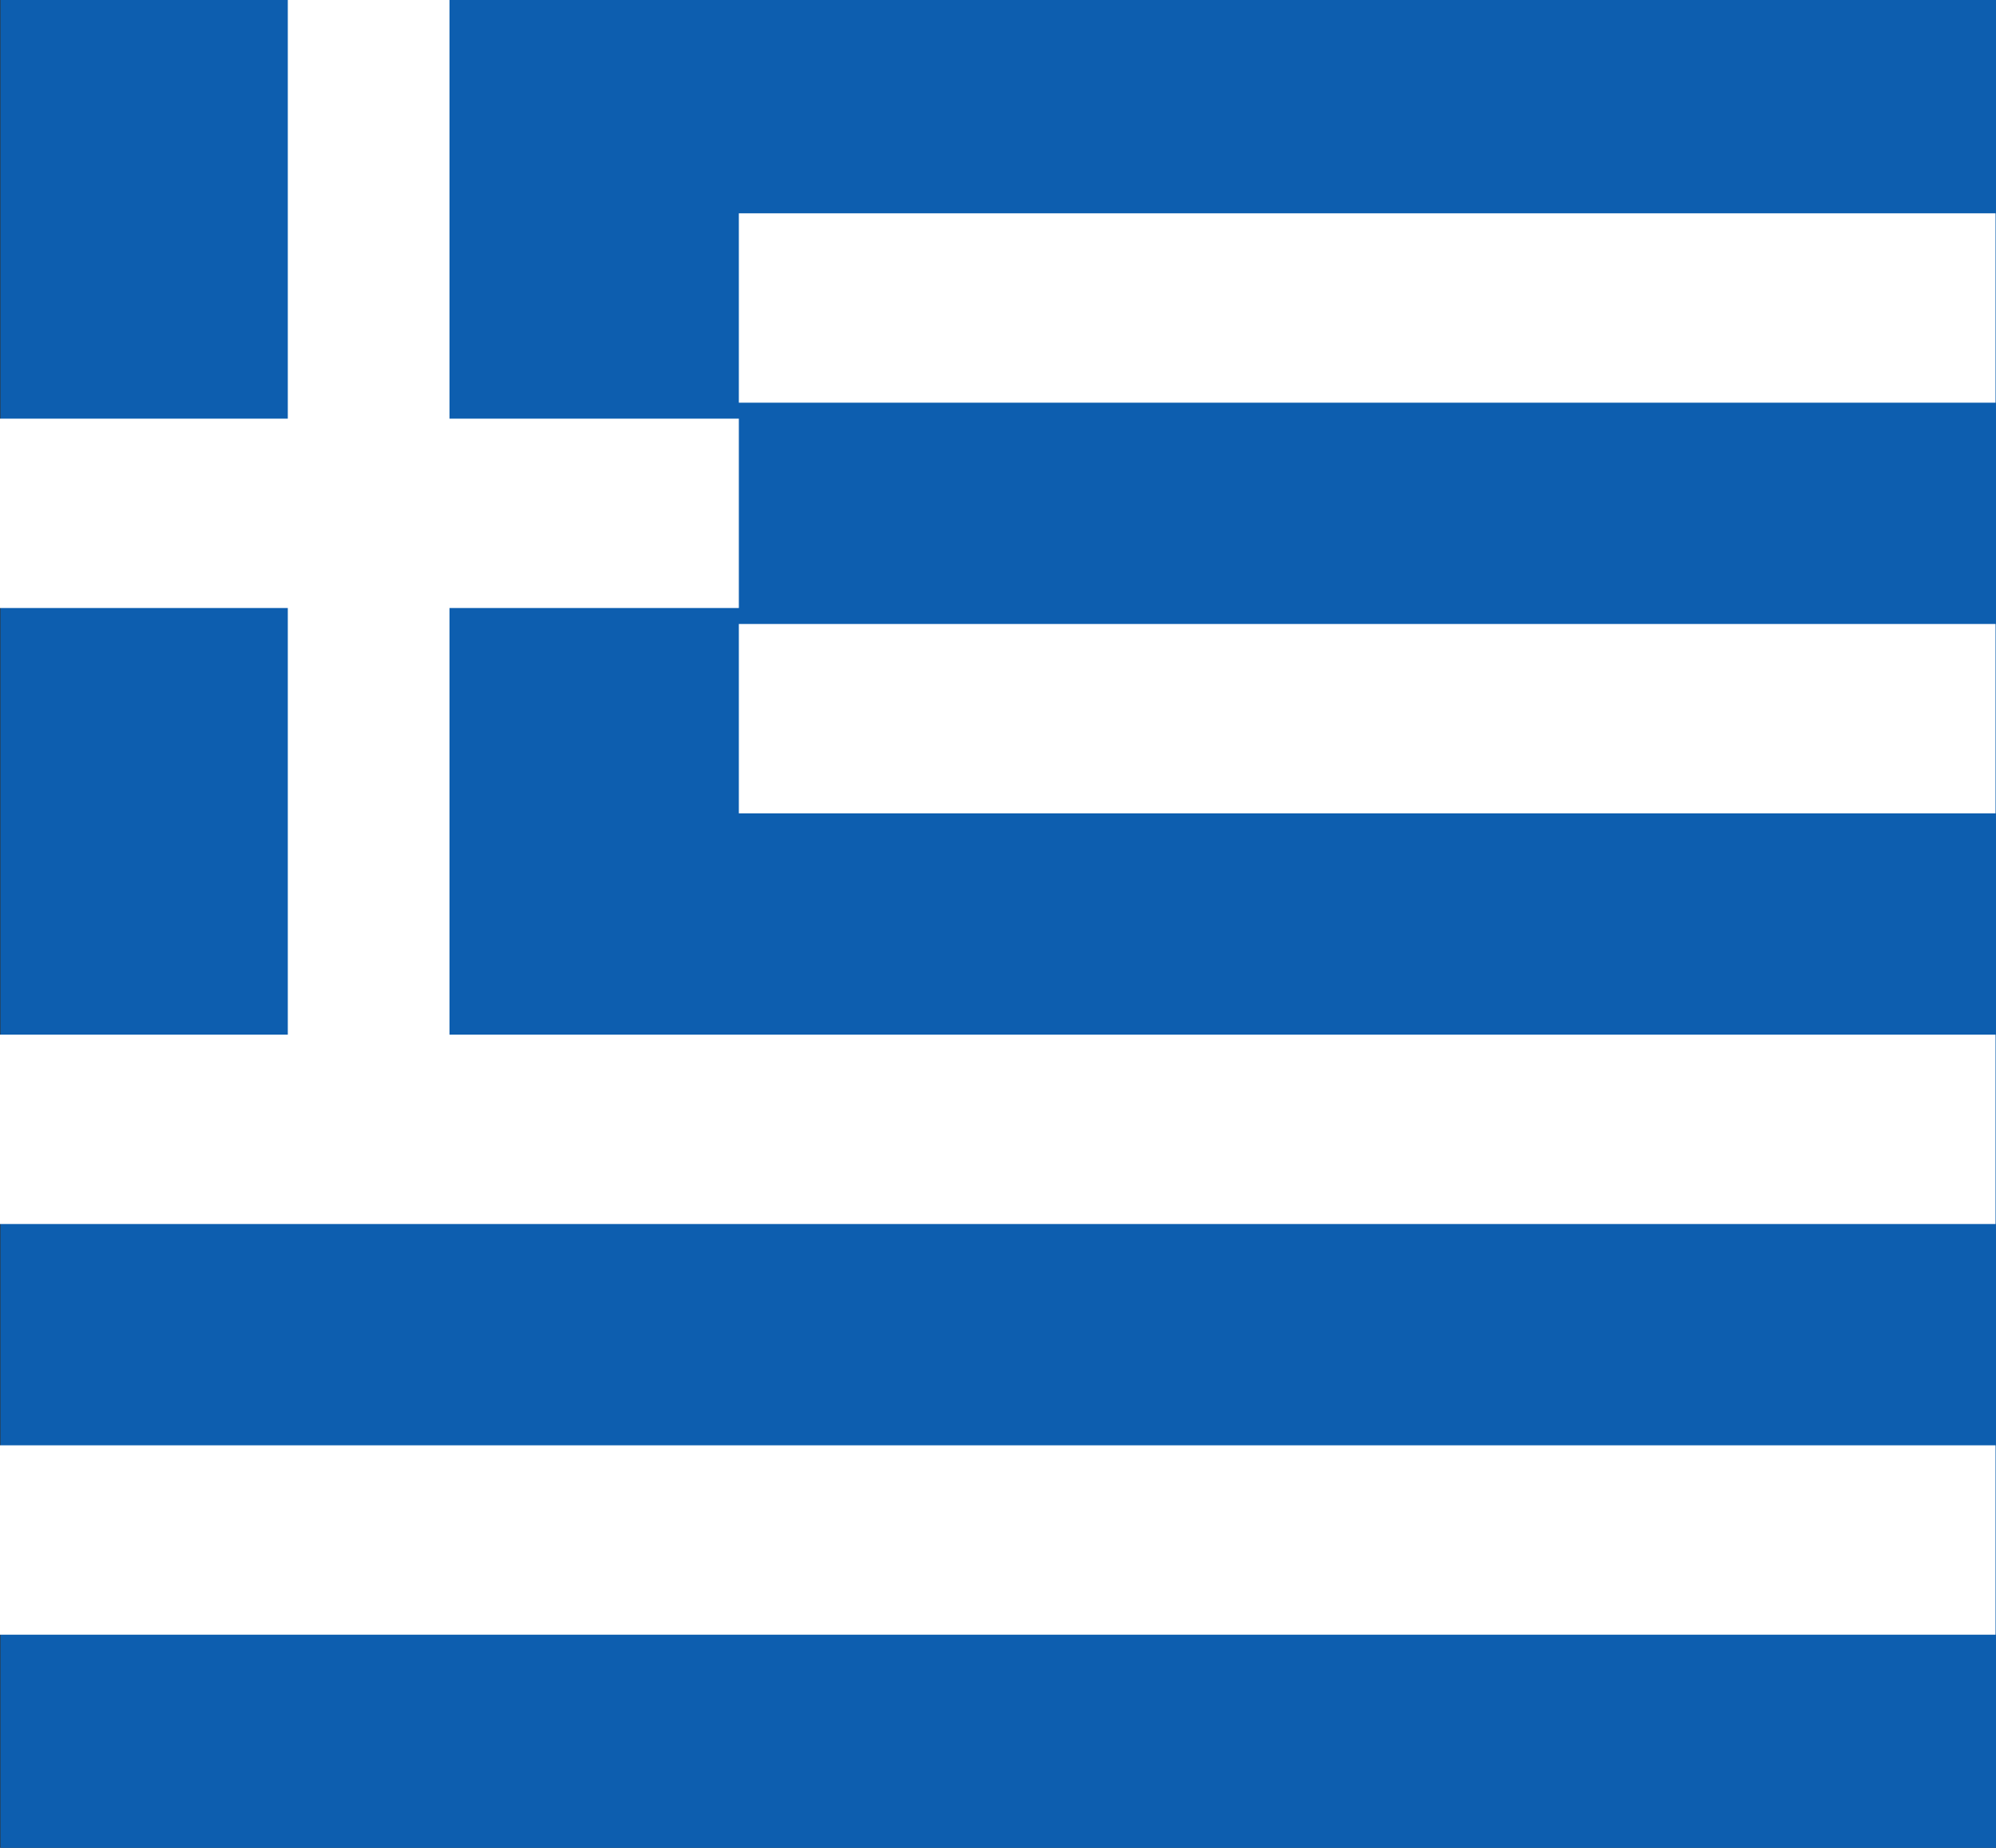 <?xml version="1.0" encoding="UTF-8" standalone="no"?>
<svg
   width="27"
   height="25"
   viewBox="0 0 1.215 1.125"
   version="1.1"
   id="svg6"
   sodipodi:docname="el-GR.svg"
   inkscape:version="1.2.1 (9c6d41e410, 2022-07-14)"
   xmlns:inkscape="http://www.inkscape.org/namespaces/inkscape"
   xmlns:sodipodi="http://sodipodi.sourceforge.net/DTD/sodipodi-0.dtd"
   xmlns="http://www.w3.org/2000/svg"
   xmlns:svg="http://www.w3.org/2000/svg"
   xmlns:rdf="http://www.w3.org/1999/02/22-rdf-syntax-ns#"
   xmlns:cc="http://creativecommons.org/ns#"
   xmlns:dc="http://purl.org/dc/elements/1.1/">
  <rect x="0" y="0" width="1.215" height="1.125" fill="#333333" stroke="none"/>
  <defs
     id="defs10" />
  <sodipodi:namedview
     pagecolor="#ffffff"
     bordercolor="#666666"
     borderopacity="1"
     objecttolerance="10"
     gridtolerance="10"
     guidetolerance="10"
     inkscape:pageopacity="0"
     inkscape:pageshadow="2"
     inkscape:window-width="1920"
     inkscape:window-height="1017"
     id="namedview8"
     showgrid="false"
     fit-margin-top="0"
     fit-margin-left="0"
     fit-margin-right="0"
     fit-margin-bottom="0"
     inkscape:zoom="32.56"
     inkscape:cx="13.498157"
     inkscape:cy="12.5"
     inkscape:window-x="1352"
     inkscape:window-y="-8"
     inkscape:window-maximized="1"
     inkscape:current-layer="svg6"
     inkscape:showpageshadow="2"
     inkscape:pagecheckerboard="true"
     inkscape:deskcolor="#d1d1d1" />
  <g
     id="g839"
     transform="matrix(1.186,0,0,1.389,0.005,0)">
    <rect
       fill="#0d5eaf"
       width="1.025"
       height="0.81"
       id="rect2"
       x="-0.004"
       y="0"
       style="stroke-width:0.041" />
    <path
       fill="none"
       stroke-width="0.083"
       stroke="#ffffff"
       d="m 0.185,0 v 0.495 m -0.19,-0.27 h 0.38 m 0,-0.09 H 1.02 M 0.375,0.315 H 1.02 m -1.025,0.18 H 1.02 m -1.025,0.18 H 1.02"
       id="path4" />
  </g>
</svg>
